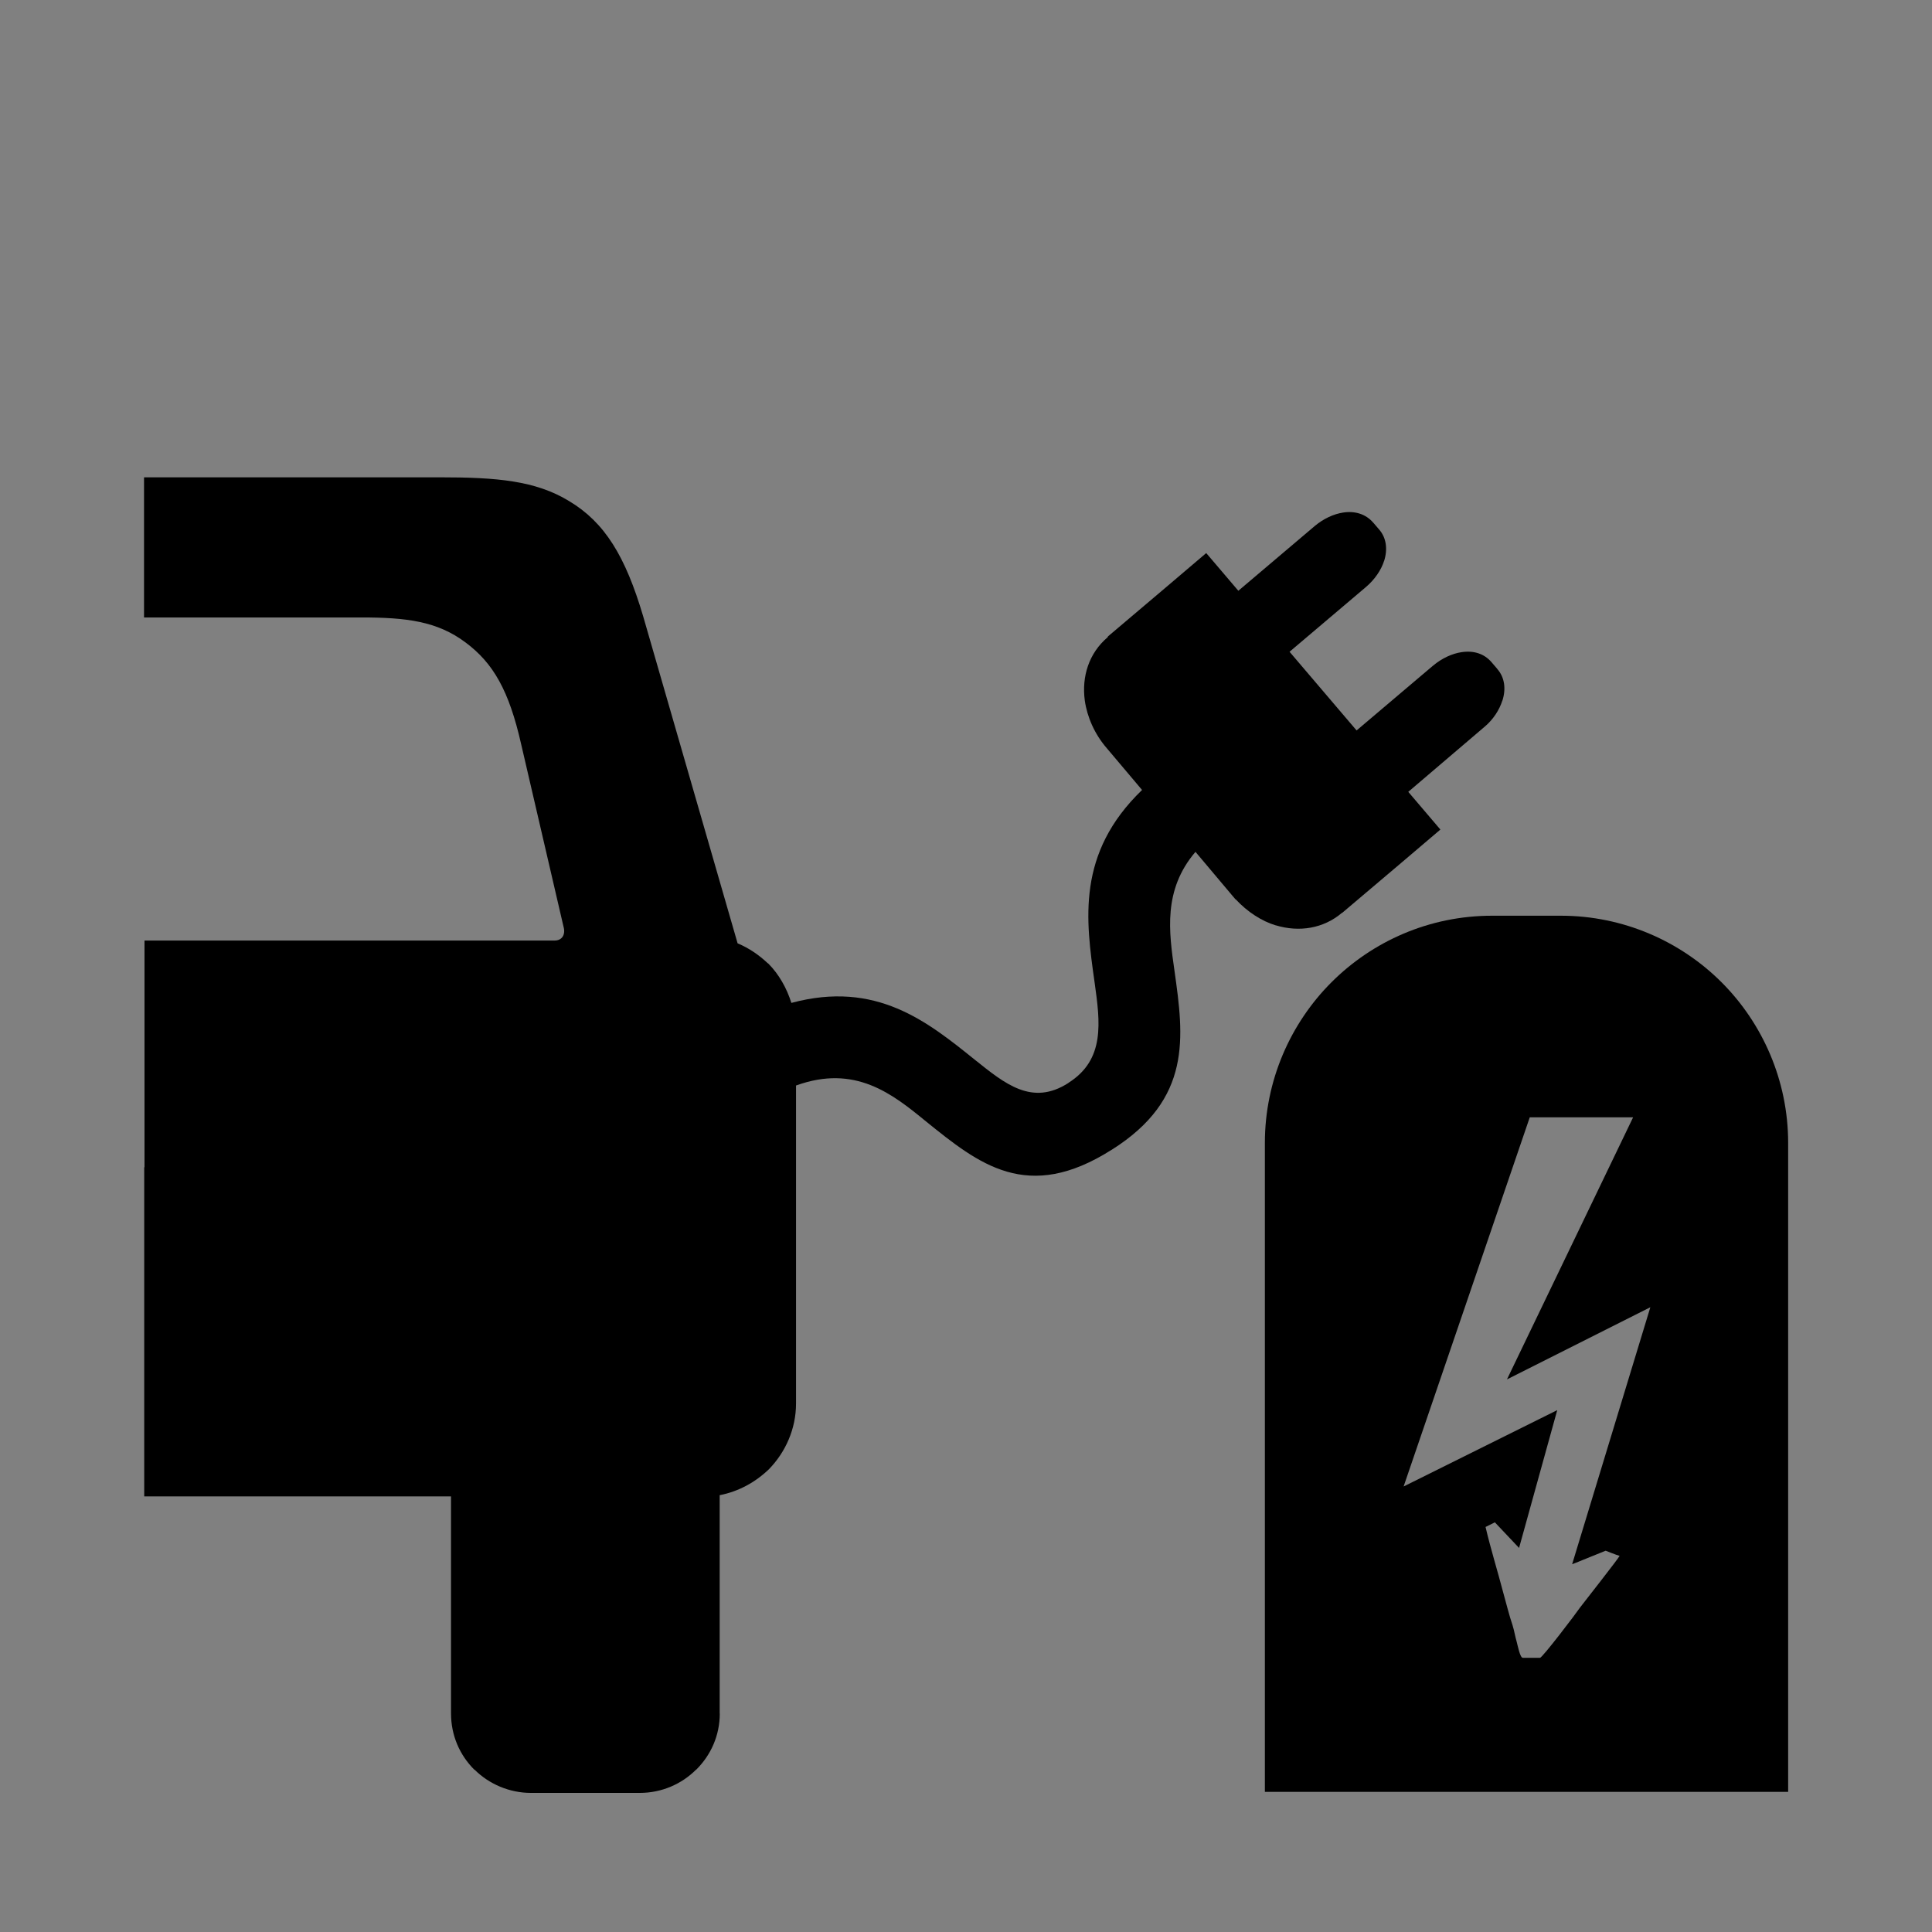 <?xml version="1.0" encoding="UTF-8" standalone="no"?>
<!-- Created with Inkscape (http://www.inkscape.org/) -->

<svg
   width="4.15mm"
   height="4.15mm"
   viewBox="0 0 4.15 4.15"
   version="1.1"
   id="svg4609"
   inkscape:version="1.2.2 (732a01da63, 2022-12-09)"
   sodipodi:docname="kr-symbosl.svg"
   xmlns:inkscape="http://www.inkscape.org/namespaces/inkscape"
   xmlns:sodipodi="http://sodipodi.sourceforge.net/DTD/sodipodi-0.dtd"
   xmlns="http://www.w3.org/2000/svg"
   xmlns:svg="http://www.w3.org/2000/svg">
  <rect x="0" y="0" width="4.15" height="4.15" fill="#808080" stroke="none"/>
  <sodipodi:namedview
     id="namedview4611"
     pagecolor="#ffffff"
     bordercolor="#000000"
     borderopacity="0.25"
     inkscape:showpageshadow="2"
     inkscape:pageopacity="0.0"
     inkscape:pagecheckerboard="0"
     inkscape:deskcolor="#d1d1d1"
     inkscape:document-units="mm"
     showgrid="false"
     inkscape:zoom="9.5144351"
     inkscape:cx="109.04483"
     inkscape:cy="546.22265"
     inkscape:window-width="2560"
     inkscape:window-height="1537"
     inkscape:window-x="-8"
     inkscape:window-y="-8"
     inkscape:window-maximized="1"
     inkscape:current-layer="layer1" />
  <defs
     id="defs4606">
    <inkscape:path-effect
       effect="fillet_chamfer"
       id="path-effect58369"
       is_visible="true"
       lpeversion="1"
       nodesatellites_param="F,0,0,1,0,0.013,0,1 @ F,0,0,1,0,0.013,0,1 @ F,0,0,1,0,0.013,0,1 @ F,0,0,1,0,0.013,0,1"
       unit="px"
       method="auto"
       mode="F"
       radius="0.05"
       chamfer_steps="1"
       flexible="false"
       use_knot_distance="true"
       apply_no_radius="true"
       apply_with_radius="true"
       only_selected="false"
       hide_knots="false" />
    <inkscape:path-effect
       effect="fillet_chamfer"
       id="path-effect58373"
       is_visible="true"
       lpeversion="1"
       nodesatellites_param="F,0,0,1,0,0.013,0,1 @ F,0,0,1,0,0.013,0,1 @ F,0,0,1,0,0.013,0,1 @ F,0,0,1,0,0.013,0,1"
       unit="px"
       method="auto"
       mode="F"
       radius="0.05"
       chamfer_steps="1"
       flexible="false"
       use_knot_distance="true"
       apply_no_radius="true"
       apply_with_radius="true"
       only_selected="false"
       hide_knots="false" />
  </defs>
  <g
     inkscape:label="Layer 1"
     inkscape:groupmode="layer"
     id="layer1"
     transform="translate(-4.566,-147.306)">
    <g
       id="use117221"
       style="clip-rule:evenodd;fill-rule:evenodd;image-rendering:optimizeQuality;shape-rendering:geometricPrecision;text-rendering:geometricPrecision"
       transform="translate(-17.696,102.826)">
      <path
         style="fill:#ffffff;fill-opacity:1;stroke:#000000;stroke-width:0.15;stroke-linecap:square;stroke-linejoin:miter;stroke-dasharray:none;paint-order:markers fill stroke"
         id="path22027"
         width="4"
         height="4"
         x="22.337"
         y="44.555"
         inkscape:path-effect="#path-effect58369"
         d="m 22.35,44.555 h 3.974 a 0.013,0.013 45 0 1 0.013,0.013 v 3.974 a 0.013,0.013 135 0 1 -0.013,0.013 h -3.974 a 0.013,0.013 45 0 1 -0.013,-0.013 v -3.974 a 0.013,0.013 135 0 1 0.013,-0.013 z"
         sodipodi:type="rect" />
      <path
         style="fill:#ffffff;fill-opacity:1;stroke:none;stroke-width:5.2;stroke-linecap:square;stroke-linejoin:round;paint-order:markers fill stroke"
         id="path22029"
         width="3.8"
         height="3.8"
         x="22.437"
         y="44.655"
         inkscape:path-effect="#path-effect58373"
         d="m 22.45,44.655 h 3.774 a 0.013,0.013 45 0 1 0.013,0.013 l 0,3.774 a 0.013,0.013 135 0 1 -0.013,0.013 h -3.774 a 0.013,0.013 45 0 1 -0.013,-0.013 v -3.774 a 0.013,0.013 135 0 1 0.013,-0.013 z"
         sodipodi:type="rect" />
    </g>
    <g
       id="g14345"
       transform="translate(-55.112,88.697)"
       style="clip-rule:evenodd;fill-rule:evenodd;image-rendering:optimizeQuality;shape-rendering:geometricPrecision;text-rendering:geometricPrecision">
      <path
         class="fil134"
         d="m 63.405,62.458 h -0.896 -0.114 v -0.114 -1.28 c 0,-0.134 0.055,-0.257 0.143,-0.345 0.088,-0.088 0.21,-0.143 0.345,-0.143 h 0.148 c 0.134,0 0.257,0.055 0.345,0.143 0.088,0.088 0.143,0.211 0.143,0.345 v 1.28 0.114 z m -0.712,-0.656 0.33,-0.164 -0.082,0.296 -0.052,-0.055 -0.02,0.01 c 0.011,0.047 0.026,0.095 0.038,0.141 0.006,0.021 0.013,0.05 0.02,0.07 0.004,0.013 0.005,0.022 0.009,0.036 0.002,0.007 0.007,0.034 0.013,0.034 h 0.037 c 0.005,0 0.078,-0.096 0.086,-0.108 0.01,-0.013 0.083,-0.106 0.085,-0.111 -0.005,-10e-4 -0.03,-0.011 -0.03,-0.011 -8e-4,0 -0.066,0.027 -0.072,0.029 l 0.168,-0.552 -0.308,0.155 0.271,-0.563 h -0.222 z"
         id="path12254"
         style="fill:#000000" />
      <path
         class="fil2"
         d="m 61.309,60.879 c 0.378,-0.19 0.437,0.3 0.71,0.127 0.274,-0.174 -0.116,-0.469 0.258,-0.706"
         id="path12256"
         style="fill:none" />
      <path
         class="fil134"
         d="m 62.058,59.976 0.124,-0.105 0.087,-0.074 0.069,0.081 0.164,-0.139 c 0.019,-0.016 0.041,-0.026 0.061,-0.029 0.025,-0.004 0.049,0.003 0.065,0.022 h 1e-4 l 0.012,0.014 c 0.016,0.018 0.019,0.043 0.011,0.068 h -10e-5 c -0.006,0.019 -0.02,0.04 -0.039,0.056 l -0.164,0.139 0.144,0.169 0.164,-0.139 v 0 l 2e-4,-1e-4 c 0.019,-0.016 0.041,-0.026 0.061,-0.029 h 1e-4 c 0.026,-0.004 0.049,0.003 0.065,0.022 l 0.012,0.014 -10e-5,10e-5 c 0.016,0.018 0.019,0.043 0.011,0.068 l -2e-4,10e-5 c -0.006,0.019 -0.019,0.04 -0.038,0.056 l -10e-4,8e-4 -0.163,0.139 0.069,0.081 -0.087,0.074 -0.124,0.105 -3e-4,-2e-4 c -0.04,0.034 -0.092,0.042 -0.142,0.027 h -4e-4 c -0.03,-0.009 -0.061,-0.029 -0.086,-0.056 l -3e-4,3e-4 -10e-5,-2e-4 -0.006,-0.007 -0.08,-0.095 c -0.07,0.082 -0.057,0.172 -0.045,0.256 0.02,0.142 0.038,0.275 -0.135,0.384 v -10e-5 c -0.181,0.115 -0.285,0.031 -0.399,-0.061 -0.072,-0.059 -0.152,-0.123 -0.279,-0.077 v 0.683 c 0,0.055 -0.023,0.105 -0.058,0.141 -0.029,0.028 -0.065,0.048 -0.106,0.056 v 0.469 h 2e-4 c 0,0.047 -0.019,0.089 -0.05,0.12 l -4e-4,4e-4 -4e-4,10e-5 c -0.031,0.031 -0.074,0.05 -0.121,0.05 h -0.234 c -0.046,0 -0.09,-0.019 -0.121,-0.05 l -5e-4,10e-5 c -0.031,-0.031 -0.05,-0.073 -0.05,-0.121 v 0 -0.466 h -0.545 -0.114 v -0.114 -0.593 h 6e-4 v -0.487 c 0.294,0 0.588,0 0.881,0 0.016,0 0.024,-0.013 0.019,-0.03 l -0.091,-0.392 c -0.026,-0.115 -0.06,-0.174 -0.119,-0.218 -0.061,-0.046 -0.128,-0.054 -0.224,-0.054 h -0.371 -0.096 v -0.187 -0.114 h 0.114 0.522 c 0.121,0 0.205,0.007 0.277,0.051 0.077,0.046 0.121,0.119 0.159,0.247 l 0.203,0.703 c 0.024,0.01 0.046,0.025 0.065,0.043 h 5e-4 c 0.023,0.023 0.04,0.053 0.05,0.085 0.182,-0.049 0.292,0.04 0.394,0.122 0.065,0.052 0.123,0.1 0.201,0.05 l 3e-4,-4e-4 c 0.079,-0.05 0.068,-0.13 0.056,-0.216 -0.019,-0.134 -0.039,-0.277 0.102,-0.413 l -0.076,-0.09 c -0.026,-0.03 -0.042,-0.067 -0.047,-0.102 v 0 c -0.007,-0.052 0.009,-0.102 0.049,-0.136 z"
         id="path12258"
         style="fill:#000000" />
    </g>
  </g>
</svg>
